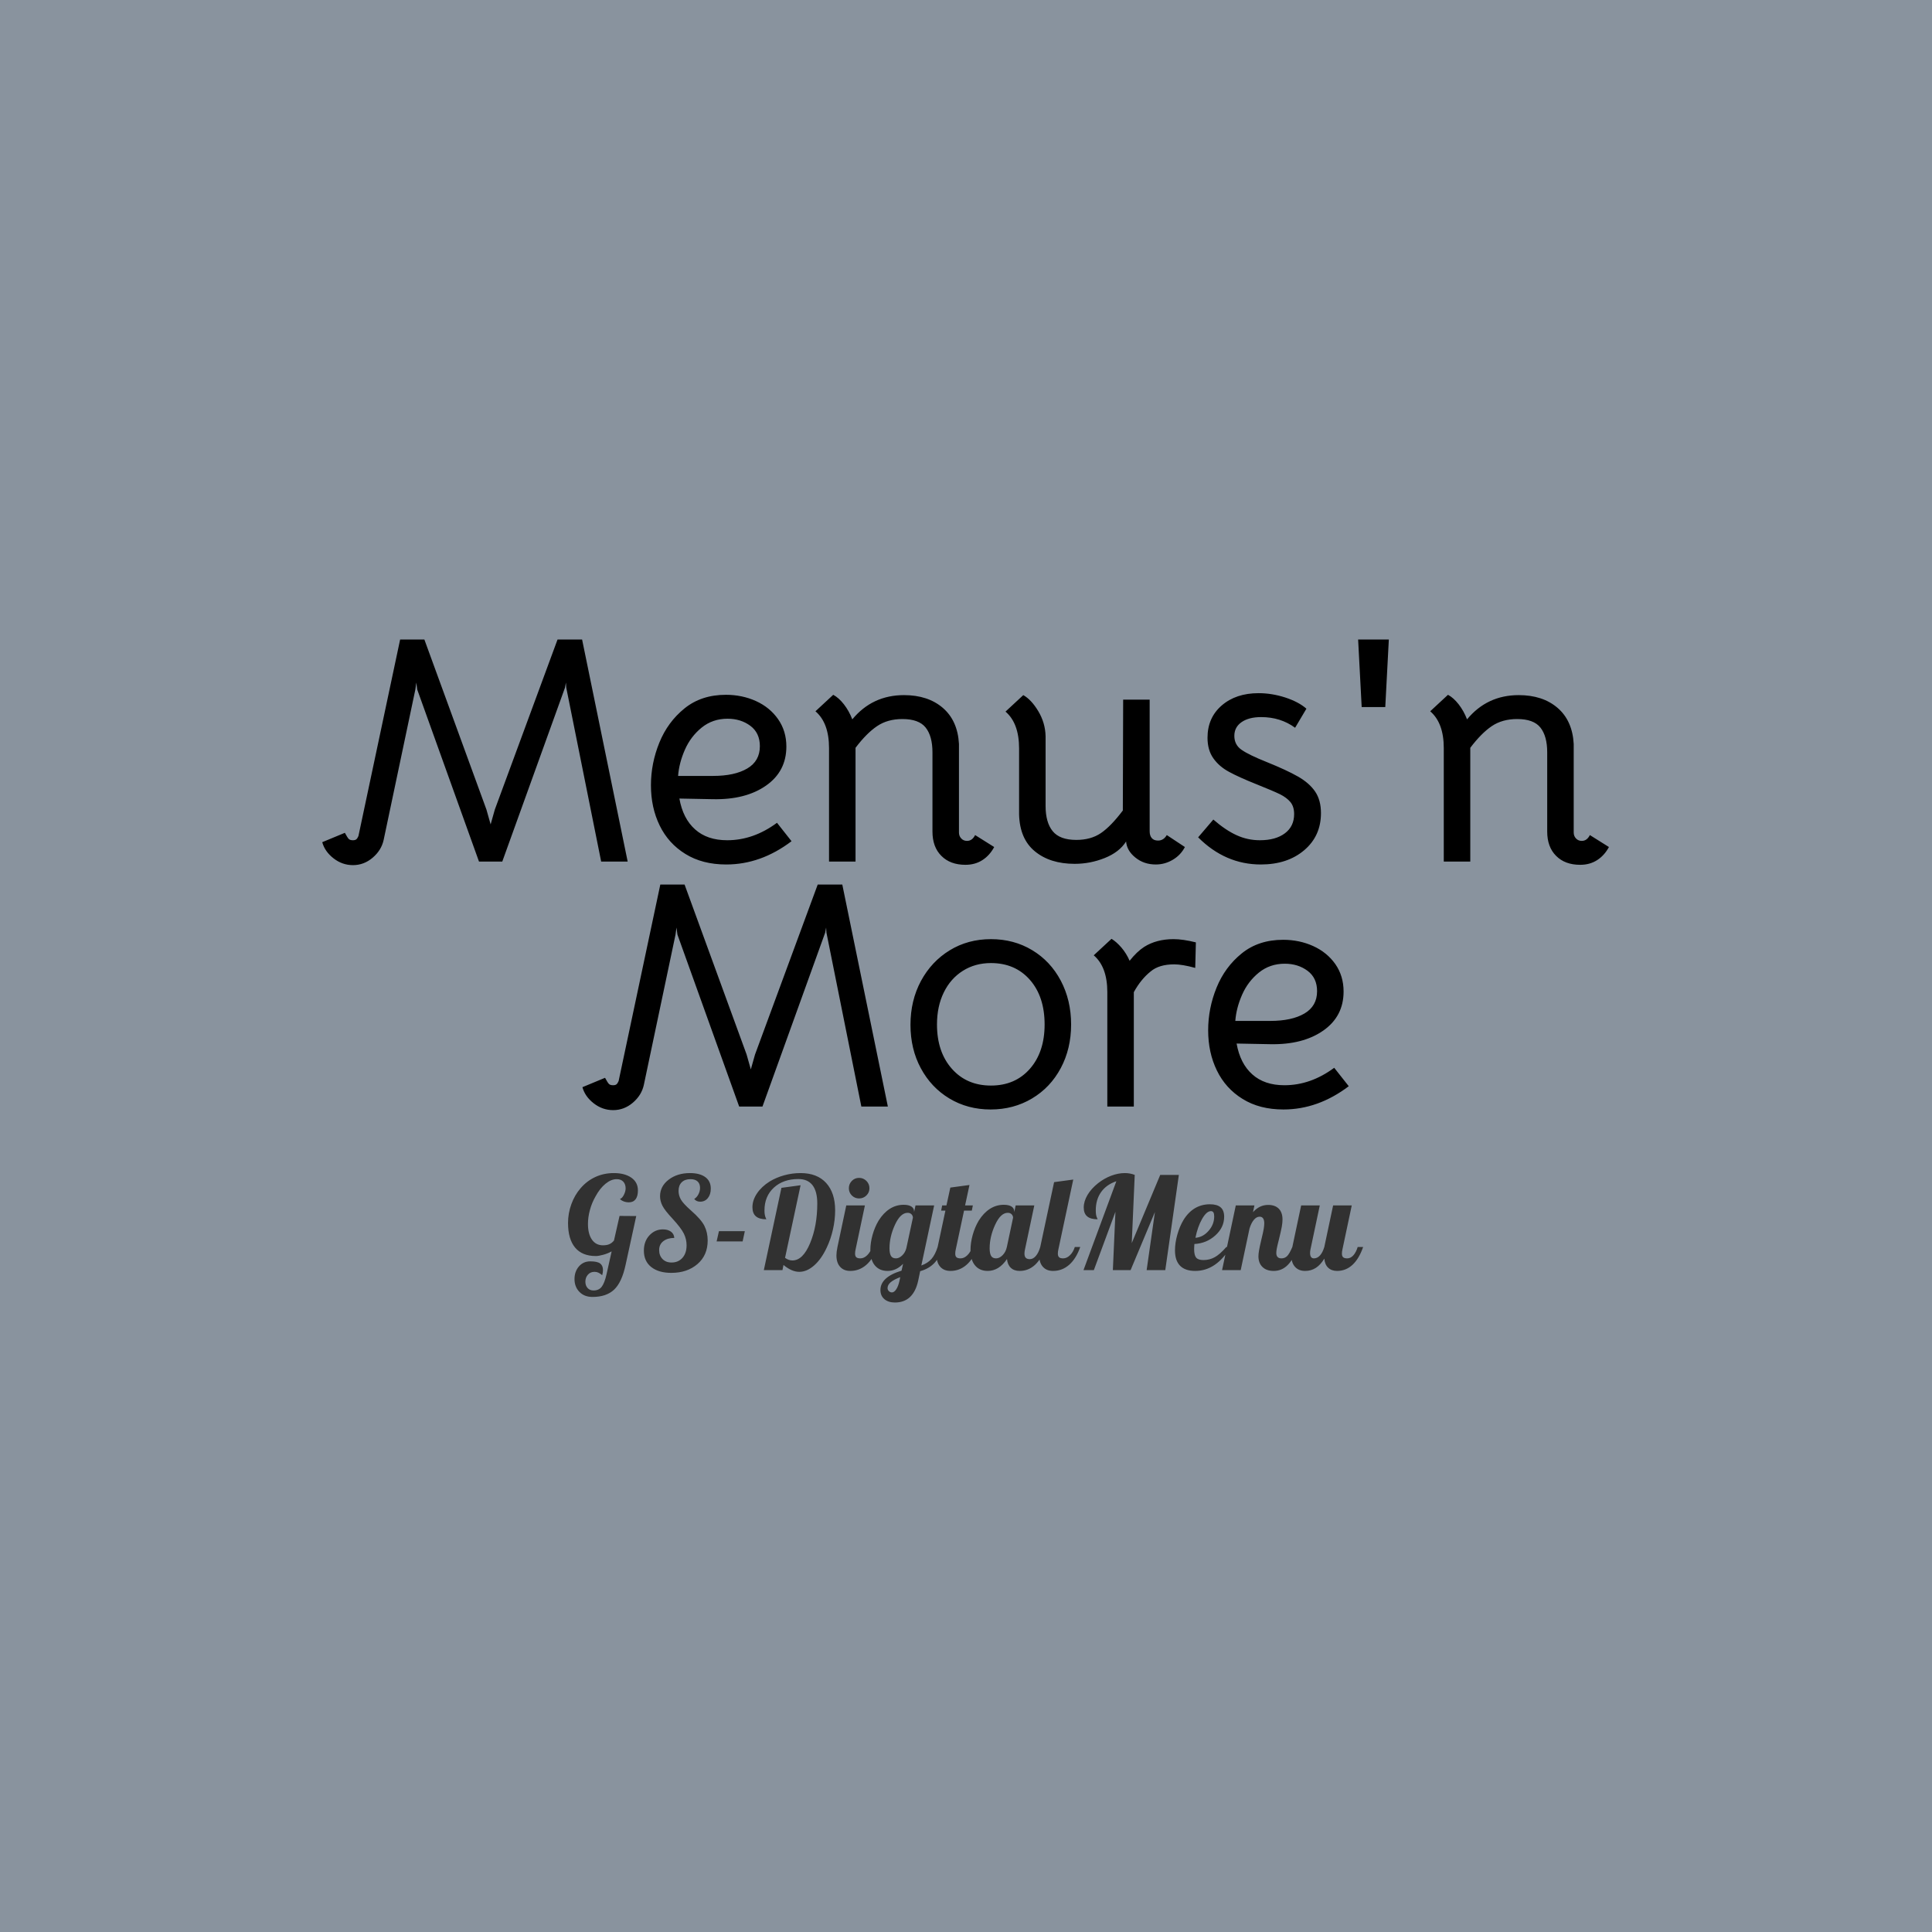 <svg xmlns="http://www.w3.org/2000/svg" version="1.1" xmlns:xlink="http://www.w3.org/1999/xlink" xmlns:svgjs="http://svgjs.dev/svgjs" width="1500" height="1500" viewBox="0 0 1500 1500"><rect width="1500" height="1500" fill="#89939e"></rect><g transform="matrix(0.667,0,0,0.667,249.432,489)"><svg viewBox="0 0 383 200" data-background-color="#89939e" preserveAspectRatio="xMidYMid meet" height="783" width="1500" xmlns="http://www.w3.org/2000/svg" xmlns:xlink="http://www.w3.org/1999/xlink"><g id="tight-bounds" transform="matrix(1,0,0,1,0.217,0)"><svg viewBox="0 0 382.565 200" height="200" width="382.565"><g><svg viewBox="0 0 395.52 206.773" height="200" width="382.565"><g><svg viewBox="0 0 395.52 206.773" height="206.773" width="395.52"><g id="textblocktransform"><svg viewBox="0 0 395.52 206.773" height="206.773" width="395.52" id="textblock"><g><svg viewBox="0 0 395.52 150.618" height="150.618" width="395.52"><g transform="matrix(1,0,0,1,0,0)"><svg width="395.52" viewBox="20.43 -34.3 199.05 72.8" height="150.618" data-palette-color="#000000"><svg></svg><svg></svg><g class="wordmark-text-0" data-fill-palette-color="primary" id="text-0"><path d="M25.18 0.6c-1.1 0-2.1-0.35-3-1.05-0.9-0.7-1.483-1.533-1.75-2.5v0l3.5-1.45c0.267 0.5 0.467 0.817 0.6 0.95 0.133 0.133 0.35 0.2 0.65 0.2v0c0.233 0 0.41-0.05 0.53-0.15 0.113-0.1 0.22-0.267 0.32-0.5v0l6.45-30.4h3.75l9.6 26.3 0.65 2.3 0.65-2.3 9.7-26.3h3.8l7.05 34.35h-4.1l-5.4-26.9-0.05-0.8-0.15 0.8-9.7 26.9h-3.6l-9.55-26.6-0.15-1.1-0.15 1.1-4.9 23.25c-0.233 1.067-0.8 1.983-1.7 2.75-0.9 0.767-1.917 1.15-3.05 1.15zM82.93 0.5c-2.467 0-4.573-0.543-6.32-1.63-1.753-1.08-3.08-2.547-3.98-4.4-0.9-1.847-1.35-3.92-1.35-6.22v0c0-2.267 0.433-4.467 1.3-6.6 0.867-2.133 2.167-3.9 3.9-5.3 1.733-1.4 3.867-2.1 6.4-2.1v0c1.667 0 3.217 0.323 4.65 0.97 1.433 0.653 2.573 1.587 3.42 2.8 0.853 1.22 1.28 2.63 1.28 4.23v0c0 2.567-1.05 4.583-3.15 6.05-2.1 1.467-4.833 2.167-8.2 2.1v0l-5.2-0.1c0.367 2.067 1.177 3.657 2.43 4.77 1.247 1.12 2.903 1.68 4.97 1.68v0c2.7 0 5.267-0.9 7.7-2.7v0l2.25 2.85c-3.167 2.4-6.533 3.6-10.1 3.6zM80.88-13.2c2.233 0 4-0.383 5.3-1.15 1.3-0.767 1.95-1.917 1.95-3.45v0c0-1.367-0.49-2.417-1.47-3.15-0.987-0.733-2.163-1.1-3.53-1.1v0c-1.533 0-2.867 0.457-4 1.37-1.133 0.92-2 2.063-2.6 3.43-0.6 1.367-0.95 2.717-1.05 4.05v0zM121.43-4.05l2.95 1.85c-0.467 0.867-1.073 1.54-1.82 2.02-0.753 0.487-1.63 0.73-2.63 0.73v0c-1.567 0-2.807-0.46-3.72-1.38-0.92-0.913-1.38-2.17-1.38-3.77v0-12.25c0-1.667-0.35-2.943-1.05-3.83-0.7-0.88-1.9-1.32-3.6-1.32v0c-1.533 0-2.84 0.367-3.92 1.1-1.087 0.733-2.197 1.85-3.33 3.35v0 17.6h-4.1v-17.55c0-2.6-0.7-4.5-2.1-5.7v0l2.75-2.55c0.567 0.3 1.117 0.79 1.65 1.47 0.533 0.687 0.967 1.463 1.3 2.33v0c2.067-2.5 4.733-3.75 8-3.75v0c2.467 0 4.467 0.657 6 1.97 1.533 1.32 2.367 3.18 2.5 5.58v0 13.7c0 0.367 0.117 0.673 0.35 0.92 0.233 0.253 0.533 0.38 0.9 0.38v0c0.533 0 0.95-0.3 1.25-0.9zM144.78-3.05c-0.7 1.1-1.8 1.95-3.3 2.55-1.5 0.6-3.05 0.9-4.65 0.9v0c-2.533 0-4.583-0.643-6.15-1.93-1.567-1.28-2.383-3.187-2.45-5.72v0-10.2c0-2.6-0.7-4.5-2.1-5.7v0l2.75-2.55c0.833 0.467 1.61 1.3 2.33 2.5 0.713 1.2 1.087 2.483 1.12 3.85v0 10.8c0 1.7 0.367 3 1.1 3.9 0.733 0.9 1.95 1.35 3.65 1.35v0c1.5 0 2.767-0.35 3.8-1.05 1.033-0.7 2.167-1.867 3.4-3.5v0l0.05-17.15h4.1v20.35c0 0.467 0.11 0.823 0.33 1.07 0.213 0.253 0.537 0.38 0.97 0.38v0c0.567 0 1.017-0.283 1.35-0.85v0l2.8 1.85c-0.433 0.833-1.057 1.49-1.87 1.97-0.82 0.487-1.697 0.73-2.63 0.73v0c-1.233 0-2.29-0.36-3.17-1.08-0.887-0.713-1.363-1.553-1.43-2.52v0zM165.63 0.5c-3.667 0-6.9-1.4-9.7-4.2v0l2.35-2.75c1.267 1.1 2.467 1.907 3.6 2.42 1.133 0.52 2.333 0.78 3.6 0.78v0c1.633 0 2.927-0.36 3.88-1.08 0.947-0.713 1.42-1.703 1.42-2.97v0c0-0.767-0.19-1.383-0.57-1.85-0.387-0.467-0.937-0.877-1.65-1.23-0.72-0.347-1.913-0.853-3.58-1.52v0c-1.833-0.733-3.257-1.377-4.27-1.93-1.02-0.547-1.83-1.247-2.43-2.1-0.6-0.847-0.9-1.903-0.9-3.17v0c0-2.067 0.733-3.733 2.2-5 1.467-1.267 3.367-1.9 5.7-1.9v0c1.367 0 2.743 0.223 4.13 0.67 1.38 0.453 2.47 1.03 3.27 1.73v0l-1.75 2.95c-1.5-1.1-3.25-1.65-5.25-1.65v0c-1.267 0-2.273 0.257-3.02 0.77-0.753 0.52-1.13 1.23-1.13 2.13v0c0 0.933 0.377 1.657 1.13 2.17 0.747 0.52 2.037 1.147 3.87 1.88v0c2.067 0.833 3.683 1.583 4.85 2.25 1.167 0.667 2.05 1.44 2.65 2.32 0.6 0.887 0.9 1.997 0.9 3.33v0c0 2.367-0.867 4.283-2.6 5.75-1.733 1.467-3.967 2.2-6.7 2.2zM181.23-23.85l-0.55-10.45h4.75l-0.55 10.45zM216.53-4.05l2.95 1.85c-0.467 0.867-1.073 1.54-1.82 2.02-0.753 0.487-1.63 0.73-2.63 0.73v0c-1.567 0-2.807-0.46-3.72-1.38-0.92-0.913-1.38-2.17-1.38-3.77v0-12.25c0-1.667-0.35-2.943-1.05-3.83-0.7-0.88-1.9-1.32-3.6-1.32v0c-1.533 0-2.843 0.367-3.93 1.1-1.08 0.733-2.187 1.85-3.32 3.35v0 17.6h-4.1v-17.55c0-2.6-0.7-4.5-2.1-5.7v0l2.75-2.55c0.567 0.3 1.117 0.79 1.65 1.47 0.533 0.687 0.967 1.463 1.3 2.33v0c2.067-2.5 4.733-3.75 8-3.75v0c2.467 0 4.467 0.657 6 1.97 1.533 1.32 2.367 3.18 2.5 5.58v0 13.7c0 0.367 0.117 0.673 0.35 0.92 0.233 0.253 0.533 0.38 0.9 0.38v0c0.533 0 0.95-0.3 1.25-0.9z" fill="#000000" fill-rule="nonzero" stroke="none" stroke-width="1" stroke-linecap="butt" stroke-linejoin="miter" stroke-miterlimit="10" stroke-dasharray="" stroke-dashoffset="0" font-family="none" font-weight="none" font-size="none" text-anchor="none" style="mix-blend-mode: normal" data-fill-palette-color="primary" opacity="1"></path><path d="M65.43 38.5c-1.1 0-2.1-0.35-3-1.05-0.9-0.7-1.483-1.533-1.75-2.5v0l3.5-1.45c0.267 0.5 0.467 0.817 0.6 0.95 0.133 0.133 0.35 0.2 0.65 0.2v0c0.233 0 0.41-0.05 0.53-0.15 0.113-0.1 0.22-0.267 0.32-0.5v0l6.45-30.4h3.75l9.6 26.3 0.65 2.3 0.65-2.3 9.7-26.3h3.8l7.05 34.35h-4.1l-5.4-26.9-0.05-0.8-0.15 0.8-9.7 26.9h-3.6l-9.55-26.6-0.15-1.1-0.15 1.1-4.9 23.25c-0.233 1.067-0.8 1.983-1.7 2.75-0.9 0.767-1.917 1.15-3.05 1.15zM123.83 38.4c-2.367 0-4.493-0.567-6.38-1.7-1.88-1.133-3.353-2.693-4.42-4.68-1.067-1.98-1.6-4.22-1.6-6.72v0c0-2.5 0.54-4.76 1.62-6.78 1.087-2.013 2.573-3.597 4.46-4.75 1.88-1.147 4.003-1.72 6.37-1.72v0c2.367 0 4.49 0.567 6.37 1.7 1.887 1.133 3.363 2.707 4.43 4.72 1.067 2.02 1.6 4.28 1.6 6.78v0c0 2.5-0.533 4.75-1.6 6.75-1.067 2-2.55 3.567-4.45 4.7-1.9 1.133-4.033 1.7-6.4 1.7zM123.88 34.7c2.5 0 4.51-0.867 6.03-2.6 1.513-1.733 2.27-4.017 2.27-6.85v0c0-2.867-0.757-5.167-2.27-6.9-1.52-1.733-3.53-2.6-6.03-2.6v0c-1.633 0-3.083 0.4-4.35 1.2-1.267 0.8-2.25 1.917-2.95 3.35-0.7 1.433-1.05 3.083-1.05 4.95v0c0 2.833 0.767 5.117 2.3 6.85 1.533 1.733 3.55 2.6 6.05 2.6zM152.13 12.05c0.967 0 2.117 0.167 3.45 0.5v0l-0.1 3.95c-1.333-0.367-2.417-0.55-3.25-0.55v0c-1.567 0-2.783 0.367-3.65 1.1v0c-1 0.8-1.867 1.867-2.6 3.2v0 17.7h-4.1v-17.7c0-2.6-0.7-4.5-2.1-5.7v0l2.75-2.55c0.5 0.3 1.01 0.75 1.53 1.35 0.513 0.6 0.937 1.283 1.27 2.05v0c0.733-0.933 1.483-1.65 2.25-2.15v0c1.267-0.8 2.783-1.2 4.55-1.2zM169.13 38.4c-2.467 0-4.573-0.543-6.32-1.63-1.753-1.08-3.08-2.547-3.98-4.4-0.9-1.847-1.35-3.92-1.35-6.22v0c0-2.267 0.433-4.467 1.3-6.6 0.867-2.133 2.167-3.9 3.9-5.3 1.733-1.4 3.867-2.1 6.4-2.1v0c1.667 0 3.217 0.323 4.65 0.97 1.433 0.653 2.577 1.587 3.43 2.8 0.847 1.22 1.27 2.63 1.27 4.23v0c0 2.567-1.05 4.583-3.15 6.05-2.1 1.467-4.833 2.167-8.2 2.1v0l-5.2-0.1c0.367 2.067 1.177 3.657 2.43 4.77 1.247 1.12 2.903 1.68 4.97 1.68v0c2.7 0 5.267-0.9 7.7-2.7v0l2.25 2.85c-3.167 2.4-6.533 3.6-10.1 3.6zM167.08 24.7c2.233 0 4-0.383 5.3-1.15 1.3-0.767 1.95-1.917 1.95-3.45v0c0-1.367-0.49-2.417-1.47-3.15-0.987-0.733-2.163-1.1-3.53-1.1v0c-1.533 0-2.867 0.457-4 1.37-1.133 0.92-2 2.063-2.6 3.43-0.6 1.367-0.95 2.717-1.05 4.05v0z" fill="#000000" fill-rule="nonzero" stroke="none" stroke-width="1" stroke-linecap="butt" stroke-linejoin="miter" stroke-miterlimit="10" stroke-dasharray="" stroke-dashoffset="0" font-family="none" font-weight="none" font-size="none" text-anchor="none" style="mix-blend-mode: normal" data-fill-palette-color="primary" opacity="1"></path></g></svg></g></svg></g><g transform="matrix(1,0,0,1,75.544,166.989)"><svg viewBox="0 0 244.431 39.784" height="39.784" width="244.431"><g transform="matrix(1,0,0,1,0,0)"><svg width="244.431" viewBox="0.95 -37.5 307.17 50" height="39.784" data-palette-color="#313131"><path d="M14.45-9.6L14.45-9.6Q15.95-9.6 16.95-10.05 17.95-10.5 18.7-11.45L18.7-11.45 20.85-20.95 27.3-20.9 23.2-2.1Q21.75 4.7 18.75 7.53 15.75 10.35 10.4 10.35L10.4 10.35Q7.25 10.35 5.35 8.4 3.45 6.45 3.45 3.45L3.45 3.45Q3.45 0.55 5.15-1.43 6.85-3.4 9.55-3.4L9.55-3.4Q12.25-3.4 13.35-2.58 14.45-1.75 14.45-0.05L14.45-0.05Q14.45 0.35 14.38 0.88 14.3 1.4 14.15 1.95L14.15 1.95Q13.3 1.25 12.65 0.95 12 0.65 11.15 0.65L11.15 0.65Q9.6 0.65 8.63 1.75 7.65 2.85 7.65 4.45L7.65 4.45Q7.65 5.95 8.5 6.9 9.35 7.85 10.8 7.85L10.8 7.85Q12.85 7.85 13.95 6.43 15.05 5 15.8 1.7L15.8 1.7 17.8-7.25Q16.25-6.4 14.5-5.93 12.75-5.45 11.7-5.45L11.7-5.45Q6.4-5.45 3.68-8.72 0.95-12 0.95-18.25L0.95-18.25Q0.95-21.95 2.23-25.48 3.5-29 5.8-31.65L5.8-31.65Q8.25-34.5 11.53-36 14.8-37.5 18.65-37.5L18.65-37.5Q22.85-37.5 25.4-35.73 27.95-33.95 27.95-30.8L27.95-30.8Q27.95-28.55 27.05-27.38 26.15-26.2 24.45-26.2L24.45-26.2Q23.4-26.2 22.48-26.55 21.55-26.9 21-27.5L21-27.5Q21.85-27.75 22.53-29.1 23.2-30.45 23.2-31.6L23.2-31.6Q23.2-33.2 22.3-34.18 21.4-35.15 19.75-35.15L19.75-35.15Q17.6-35.15 15.43-33.38 13.25-31.6 11.55-28.45L11.55-28.45Q10.15-26 9.4-23.23 8.65-20.45 8.65-17.85L8.65-17.85Q8.65-14 10.18-11.8 11.7-9.6 14.45-9.6ZM36.5-28.55L36.5-28.55Q36.5-32.4 39.82-34.95 43.15-37.5 48.05-37.5L48.05-37.5Q51.85-37.5 53.97-35.95 56.1-34.4 56.1-31.5L56.1-31.5Q56.1-29.25 54.97-27.85 53.85-26.45 52-26.45L52-26.45Q51.3-26.45 50.72-26.7 50.15-26.95 49.7-27.5L49.7-27.5Q50.7-28.1 51.32-29.3 51.95-30.5 51.95-31.8L51.95-31.8Q51.95-33.4 51-34.27 50.05-35.15 48.25-35.15L48.25-35.15Q46.1-35.15 44.87-33.95 43.65-32.75 43.65-30.6L43.65-30.6Q43.65-28.85 44.55-27.28 45.45-25.7 48.45-23.05L48.45-23.05Q52.4-19.6 53.65-17.07 54.9-14.55 54.9-11.45L54.9-11.45Q54.9-5.75 50.95-2.35 47 1.05 40.85 1.05L40.85 1.05Q35.95 1.05 33.1-1.2 30.25-3.45 30.25-7.55L30.25-7.55Q30.25-11.15 32.4-13.45 34.55-15.75 37.6-15.75L37.6-15.75Q39.5-15.75 40.7-14.88 41.9-14 42-12.45L42-12.45Q39.4-12.45 37.77-11.2 36.15-9.95 36.15-7.75L36.15-7.75Q36.15-5.65 37.45-4.3 38.75-2.95 40.95-2.95L40.95-2.95Q43.55-2.95 45.15-4.75 46.75-6.55 46.75-9.6L46.75-9.6Q46.75-11.95 45.7-14.1 44.65-16.25 41.35-19.85L41.35-19.85Q38.35-23.05 37.42-24.88 36.5-26.7 36.5-28.55ZM68.4-11.1L58.35-11.1 59.25-15.05 69.25-15.05 68.4-11.1ZM84.19-2L83.79 0 76.59 0 83.39-31.8 90.79-32.8 84.79-4.75Q85.49-4.25 86.19-4 86.89-3.75 87.64-3.75L87.64-3.75Q91.69-3.75 94.47-10.43 97.24-17.1 97.24-25.75L97.24-25.75Q97.24-30.45 95.39-32.83 93.54-35.2 89.94-35.2L89.94-35.2Q84.09-35.2 80.47-31.88 76.84-28.55 76.84-23.05L76.84-23.05Q76.84-22.1 76.97-21.4 77.09-20.7 77.39-20.05L77.39-20.05Q77.49-19.85 77.52-19.78 77.54-19.7 77.54-19.65L77.54-19.65Q74.84-19.65 73.52-20.8 72.19-21.95 72.19-24.3L72.19-24.3Q72.19-27.05 73.97-29.68 75.74-32.3 78.84-34.25L78.84-34.25Q81.39-35.8 84.47-36.65 87.54-37.5 90.79-37.5L90.79-37.5Q97.19-37.5 100.67-33.68 104.14-29.85 104.14-23.1L104.14-23.1Q104.14-19.45 103.29-15.7 102.44-11.95 100.89-8.7L100.89-8.7Q98.84-4.3 96.04-1.83 93.24 0.65 90.29 0.65L90.29 0.65Q88.79 0.65 87.27-0.03 85.74-0.7 84.19-2L84.19-2ZM117.39-31.65L117.39-31.65Q117.39-30 116.22-28.85 115.04-27.7 113.39-27.7L113.39-27.7Q111.74-27.7 110.59-28.85 109.44-30 109.44-31.65L109.44-31.65Q109.44-33.3 110.59-34.48 111.74-35.65 113.39-35.65L113.39-35.65Q115.04-35.65 116.22-34.48 117.39-33.3 117.39-31.65ZM104.64-5.7L104.64-5.7Q104.64-6.35 104.74-7.18 104.84-8 105.04-8.95L105.04-8.95 108.44-25 115.64-25 112.04-8Q111.94-7.55 111.89-7.18 111.84-6.8 111.84-6.4L111.84-6.4Q111.84-5.4 112.32-4.98 112.79-4.55 113.89-4.55L113.89-4.55Q115.29-4.55 116.54-5.78 117.79-7 118.39-8.95L118.39-8.95 120.49-8.95Q118.89-4.4 116.19-2.05 113.49 0.3 109.99 0.3L109.99 0.3Q107.49 0.3 106.07-1.28 104.64-2.85 104.64-5.7ZM134.64-22.7L134.64-22.7 134.64-22.4 135.19-25 142.39-25 137.44-1.8Q139.94-2.7 141.36-4.33 142.79-5.95 143.74-8.95L143.74-8.95 145.84-8.95Q144.69-5.15 142.56-2.85 140.44-0.55 136.99 0.4L136.99 0.4 136.24 4Q135.34 8.2 133.09 10.35 130.84 12.5 127.24 12.5L127.24 12.5Q124.69 12.5 123.16 11.2 121.64 9.9 121.64 7.65L121.64 7.65Q121.64 5.2 123.66 3.33 125.69 1.45 129.79 0.2L129.79 0.2 130.39-2.45Q129.09-1.1 127.59-0.4 126.09 0.3 124.39 0.3L124.39 0.3Q121.29 0.3 119.51-1.8 117.74-3.9 117.74-7.75L117.74-7.75Q117.74-10.55 118.59-13.6 119.44-16.65 120.94-19.15L120.94-19.15Q122.79-22.1 125.24-23.68 127.69-25.25 130.59-25.25L130.59-25.25Q132.54-25.25 133.59-24.58 134.64-23.9 134.64-22.7ZM131.64-8.45L134.19-20.3Q134.14-21.1 133.59-21.63 133.04-22.15 132.14-22.15L132.14-22.15Q129.39-22.15 127.26-17.55 125.14-12.95 125.14-8.45L125.14-8.45Q125.14-6.5 125.69-5.53 126.24-4.55 127.64-4.55L127.64-4.55Q128.84-4.55 130.01-5.65 131.19-6.75 131.64-8.45L131.64-8.45ZM128.99 4.15L129.29 2.7Q126.79 3.65 125.59 4.67 124.39 5.7 124.39 6.95L124.39 6.95Q124.39 7.6 124.89 8.1 125.39 8.6 126.09 8.6L126.09 8.6Q126.94 8.6 127.74 7.4 128.54 6.2 128.99 4.15L128.99 4.15ZM145.09-23L145.49-25 147.14-25 148.64-31.9 156.04-32.9 154.34-25 157.34-25 156.94-23 153.94-23 150.74-8Q150.64-7.55 150.59-7.18 150.54-6.8 150.54-6.4L150.54-6.4Q150.54-5.4 151.01-4.98 151.49-4.55 152.59-4.55L152.59-4.55Q153.99-4.55 155.24-5.78 156.49-7 157.09-8.95L157.09-8.95 159.19-8.95Q157.59-4.4 154.89-2.05 152.19 0.3 148.69 0.3L148.69 0.3Q146.19 0.3 144.76-1.28 143.34-2.85 143.34-5.7L143.34-5.7Q143.34-6.35 143.44-7.18 143.54-8 143.74-8.95L143.74-8.95 146.74-23 145.09-23ZM173.33-22.7L173.33-22.7 173.33-22.35 173.88-25 181.08-25 177.48-8Q177.38-7.55 177.33-7.18 177.28-6.8 177.28-6.4L177.28-6.4Q177.28-5.3 177.78-4.78 178.28-4.25 179.33-4.25L179.33-4.25Q180.63-4.25 181.68-5.48 182.73-6.7 183.38-8.95L183.38-8.95 185.48-8.95Q183.88-4.35 181.33-2.02 178.78 0.3 175.43 0.3L175.43 0.3Q173.28 0.3 172.01-0.9 170.73-2.1 170.53-4.3L170.53-4.3Q168.98-2 167.11-0.85 165.23 0.3 163.08 0.3L163.08 0.3Q159.98 0.3 158.21-1.8 156.43-3.9 156.43-7.75L156.43-7.75Q156.43-10.55 157.28-13.6 158.13-16.65 159.63-19.15L159.63-19.15Q161.48-22.1 163.93-23.68 166.38-25.25 169.28-25.25L169.28-25.25Q171.23-25.25 172.28-24.58 173.33-23.9 173.33-22.7ZM170.48-8.95L172.88-20.25Q172.88-21 172.33-21.58 171.78-22.15 170.83-22.15L170.83-22.15Q168.08-22.15 165.96-17.55 163.83-12.95 163.83-8.45L163.83-8.45Q163.83-6.5 164.38-5.53 164.93-4.55 166.33-4.55L166.33-4.55Q167.63-4.55 168.86-5.8 170.08-7.05 170.48-8.95L170.48-8.95ZM182.98-5.7L182.98-5.7Q182.98-6.35 183.08-7.18 183.18-8 183.38-8.95L183.38-8.95 188.73-34 196.13-35 190.38-8Q190.28-7.55 190.23-7.18 190.18-6.8 190.18-6.4L190.18-6.4Q190.18-5.4 190.66-4.98 191.13-4.55 192.23-4.55L192.23-4.55Q193.63-4.55 194.88-5.78 196.13-7 196.73-8.95L196.73-8.95 198.83-8.95Q197.23-4.4 194.53-2.05 191.83 0.3 188.33 0.3L188.33 0.3Q185.83 0.3 184.41-1.28 182.98-2.85 182.98-5.7ZM218.73-10.45L229.73-36.8 236.93-36.8 231.68 0 224.48 0 227.68-22.45 218.28 0 211.43 0 212.43-22.55 204.08 0 200.08 0 212.78-34.35Q208.93-33.05 206.88-30.15 204.83-27.25 204.83-23.1L204.83-23.1Q204.83-22.1 204.95-21.38 205.08-20.65 205.38-20.05L205.38-20.05Q205.48-19.85 205.5-19.78 205.53-19.7 205.53-19.65L205.53-19.65Q202.83-19.65 201.5-20.78 200.18-21.9 200.18-24.2L200.18-24.2Q200.18-26.6 201.65-29.08 203.13-31.55 205.73-33.6L205.73-33.6Q208.08-35.45 210.78-36.48 213.48-37.5 216.08-37.5L216.08-37.5Q217.03-37.5 218-37.33 218.98-37.15 219.88-36.8L219.88-36.8 218.73-10.45ZM254.43-20.65L254.43-20.65Q254.43-16.5 251.03-13.43 247.63-10.35 242.93-10.1L242.93-10.1Q242.88-9.25 242.85-8.83 242.83-8.4 242.83-8.1L242.83-8.1Q242.83-5.8 243.6-4.85 244.38-3.9 246.43-3.9L246.43-3.9Q248.78-3.9 250.75-4.98 252.73-6.05 255.28-8.95L255.28-8.95 256.98-8.95Q254.08-4.25 250.68-1.98 247.28 0.3 243.23 0.3L243.23 0.3Q239.38 0.3 237.4-1.7 235.43-3.7 235.43-7.65L235.43-7.65Q235.43-10.5 236.33-13.7 237.23-16.9 238.73-19.4L238.73-19.4Q240.58-22.4 243.15-23.93 245.73-25.45 248.93-25.45L248.93-25.45Q251.68-25.45 253.05-24.28 254.43-23.1 254.43-20.65ZM249.33-22.8L249.33-22.8Q247.63-22.8 245.9-19.78 244.18-16.75 243.33-12.5L243.33-12.5Q246.23-12.7 248.4-15.18 250.58-17.65 250.58-20.75L250.58-20.75Q250.58-21.8 250.28-22.3 249.98-22.8 249.33-22.8ZM267.67-5.35L267.67-5.35Q267.67-6.25 267.9-7.6 268.12-8.95 268.82-11.9L268.82-11.9Q269.52-14.75 269.72-16 269.92-17.25 269.92-18.1L269.92-18.1Q269.92-19.35 269.47-20 269.02-20.65 268.12-20.65L268.12-20.65Q266.92-20.65 265.9-19.43 264.87-18.2 264.22-16.05L264.22-16.05 260.82 0 253.62 0 258.92-25 266.12-25 265.57-22.4Q266.82-23.8 268.27-24.5 269.72-25.2 271.42-25.2L271.42-25.2Q274.07-25.2 275.52-23.75 276.97-22.3 276.97-19.55L276.97-19.55Q276.97-18.4 276.7-16.82 276.42-15.25 275.62-12L275.62-12Q274.97-9.45 274.77-8.4 274.57-7.35 274.57-6.65L274.57-6.65Q274.57-5.6 275.07-5.08 275.57-4.55 276.57-4.55L276.57-4.55Q277.82-4.55 278.72-5.4 279.62-6.25 280.77-8.95L280.77-8.95 282.87-8.95Q281.27-4.3 279-2 276.72 0.3 273.57 0.3L273.57 0.3Q270.77 0.3 269.22-1.23 267.67-2.75 267.67-5.35ZM289.12-4.55L289.12-4.55Q290.42-4.55 291.45-5.68 292.47-6.8 293.12-8.95L293.12-8.95 296.52-25 303.72-25 300.12-8Q300.02-7.55 299.97-7.18 299.92-6.8 299.92-6.4L299.92-6.4Q299.92-5.4 300.4-4.98 300.87-4.55 301.97-4.55L301.97-4.55Q303.27-4.55 304.32-5.7 305.37-6.85 306.02-8.95L306.02-8.95 308.12-8.95Q306.52-4.35 303.97-2.02 301.42 0.3 298.07 0.3L298.07 0.3Q295.92 0.3 294.62-0.93 293.32-2.15 293.12-4.45L293.12-4.45Q291.67-2.05 289.85-0.88 288.02 0.3 285.72 0.3L285.72 0.3Q283.22 0.3 281.8-1.28 280.37-2.85 280.37-5.7L280.37-5.7Q280.37-6.35 280.47-7.18 280.57-8 280.77-8.95L280.77-8.95 284.17-25 291.37-25 287.77-8Q287.67-7.6 287.65-7.28 287.62-6.95 287.62-6.6L287.62-6.6Q287.62-5.6 288-5.08 288.37-4.55 289.12-4.55Z" opacity="1" transform="matrix(1,0,0,1,0,0)" fill="#313131" class="slogan-text-1" data-fill-palette-color="secondary" id="text-1"></path></svg></g></svg></g></svg></g></svg></g></svg></g><defs></defs></svg><rect width="382.565" height="200" fill="none" stroke="none" visibility="hidden"></rect></g></svg></g></svg>